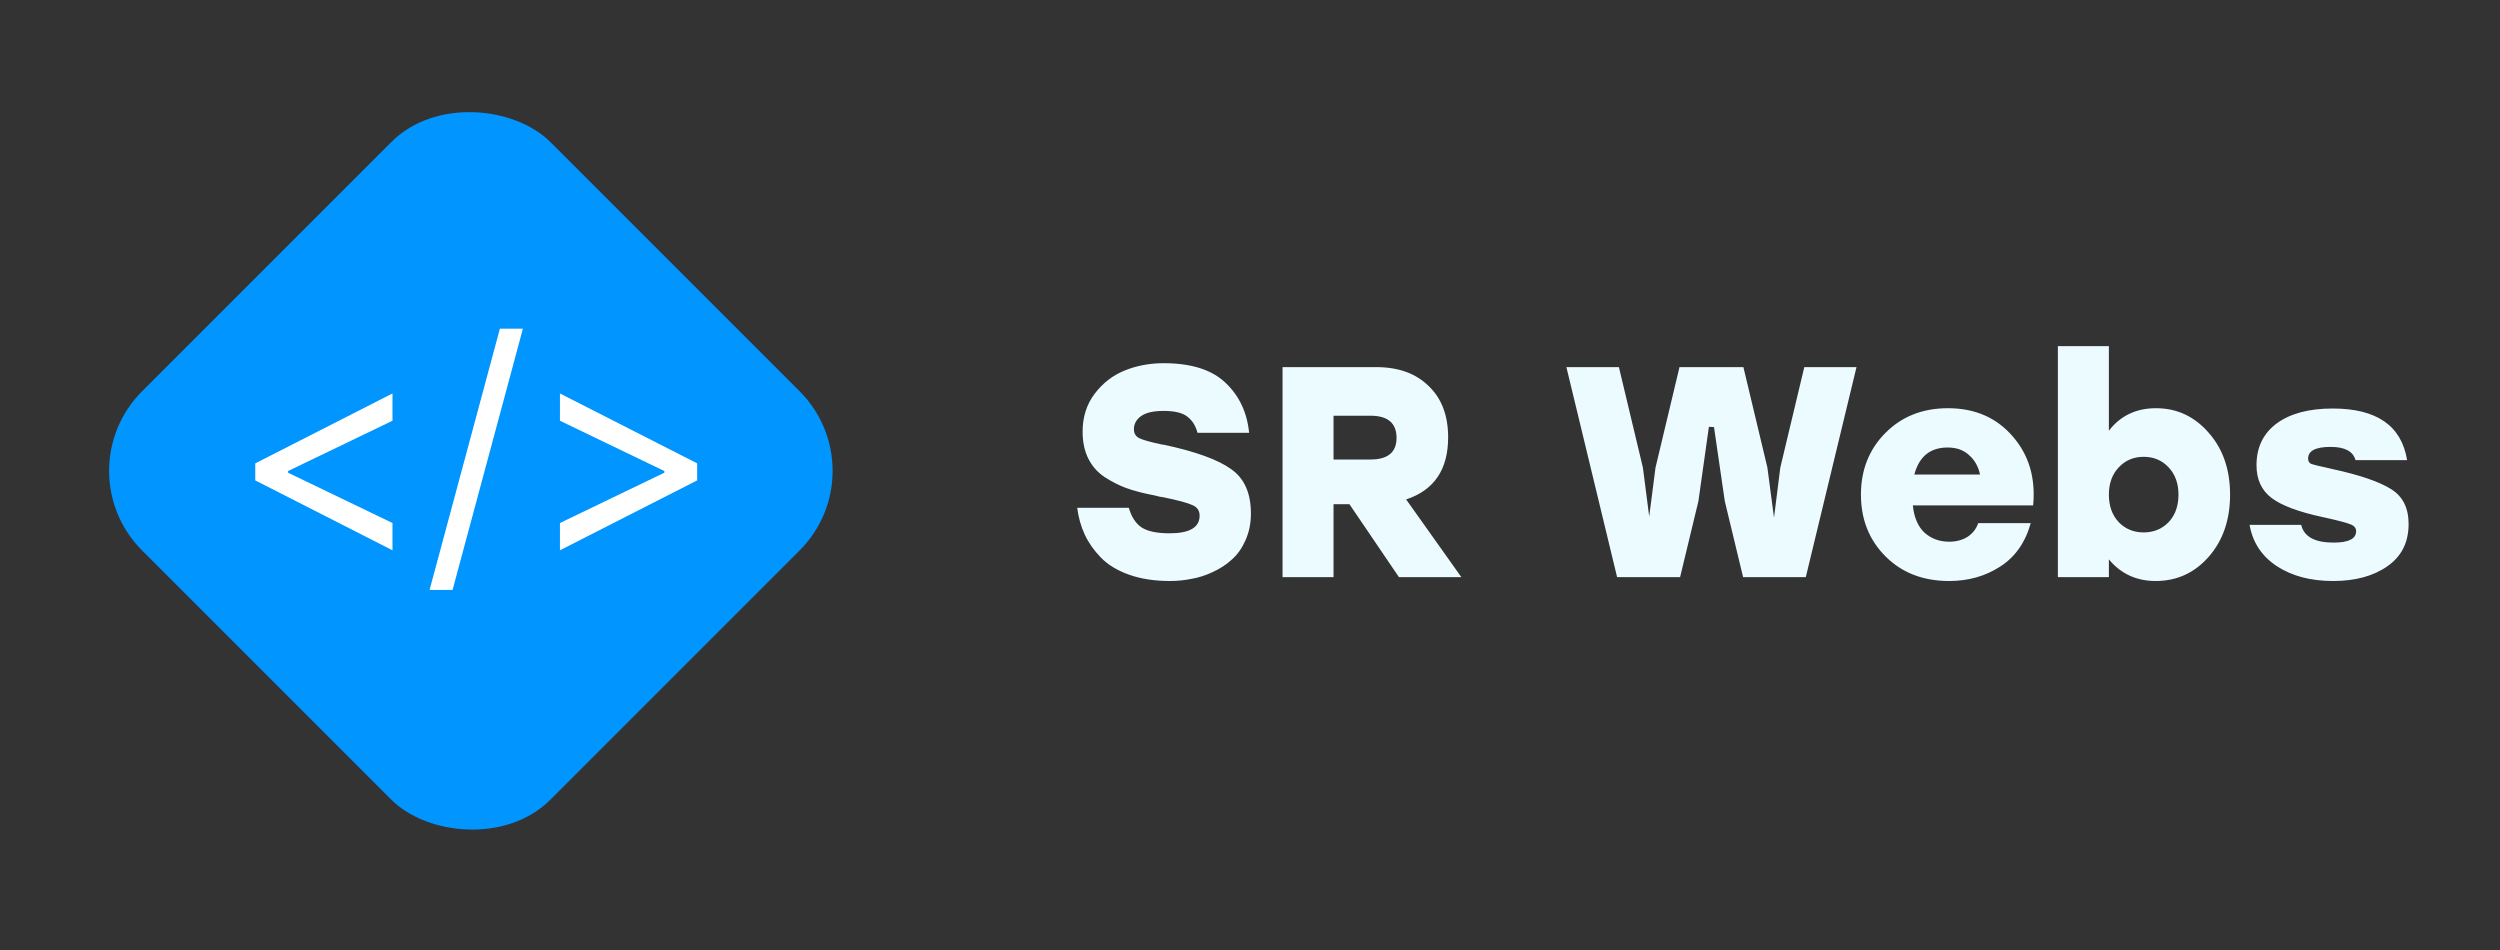 <svg width="200" height="76" viewBox="0 0 200 76" fill="none" xmlns="http://www.w3.org/2000/svg">
<rect x="0" y="0" width="200" height="76" fill="#333333" stroke="none"/>
<g clip-path="url(#clip0_28_7)">
<rect x="5" y="37.669" width="46.2" height="46.2" rx="9" transform="rotate(-45 5 37.669)" fill="#0095FF"/>
<path d="M20.421 38.432V37.068L31.398 31.477V33.659L22.977 37.716L23.046 37.58V37.921L22.977 37.784L31.398 41.841V44.023L20.421 38.432ZM41.832 26.296L36.207 47.193H34.366L39.991 26.296H41.832ZM55.773 38.432L44.795 44.023V41.841L53.216 37.784L53.148 37.921V37.58L53.216 37.716L44.795 33.659V31.477L55.773 37.068V38.432Z" fill="white"/>
</g>
<path d="M93.137 35.584C95.665 36.129 97.449 36.776 98.489 37.529C99.545 38.264 100.073 39.449 100.073 41.081C100.073 41.864 99.929 42.577 99.641 43.217C99.369 43.84 99.009 44.352 98.561 44.752C98.129 45.153 97.617 45.489 97.025 45.761C96.449 46.032 95.873 46.217 95.297 46.312C94.737 46.425 94.169 46.48 93.593 46.48C92.361 46.48 91.273 46.312 90.329 45.977C89.385 45.641 88.633 45.184 88.073 44.608C87.513 44.032 87.081 43.416 86.777 42.761C86.473 42.105 86.273 41.392 86.177 40.624H90.305C90.513 41.344 90.849 41.864 91.313 42.184C91.793 42.505 92.545 42.664 93.569 42.664C95.169 42.664 95.969 42.193 95.969 41.248C95.969 40.849 95.777 40.569 95.393 40.408C95.025 40.233 94.257 40.025 93.089 39.785C92.961 39.769 92.857 39.752 92.777 39.736C92.713 39.721 92.617 39.697 92.489 39.664C92.377 39.633 92.265 39.608 92.153 39.593C91.353 39.432 90.665 39.248 90.089 39.041C89.529 38.833 88.961 38.544 88.385 38.176C87.809 37.792 87.369 37.297 87.065 36.688C86.761 36.081 86.609 35.361 86.609 34.529C86.609 33.361 86.929 32.352 87.569 31.505C88.225 30.64 89.033 30.017 89.993 29.633C90.953 29.248 91.985 29.056 93.089 29.056C95.297 29.056 96.945 29.576 98.033 30.616C99.137 31.657 99.769 32.992 99.929 34.624H95.801C95.657 34.065 95.385 33.633 94.985 33.328C94.601 33.025 93.969 32.873 93.089 32.873C92.257 32.873 91.649 33.017 91.265 33.304C90.897 33.577 90.713 33.92 90.713 34.337C90.713 34.672 90.857 34.913 91.145 35.056C91.449 35.2 91.985 35.352 92.753 35.513C92.833 35.529 92.897 35.544 92.945 35.56C93.009 35.56 93.073 35.569 93.137 35.584ZM111.915 46.169L107.955 40.337H106.683V46.169H102.603V29.369H110.091C111.867 29.369 113.267 29.872 114.291 30.881C115.331 31.872 115.851 33.24 115.851 34.984C115.851 37.56 114.731 39.217 112.491 39.953L116.907 46.169H111.915ZM111.723 35.032C111.723 33.849 111.027 33.257 109.635 33.257H106.683V36.761H109.635C111.027 36.761 111.723 36.184 111.723 35.032ZM144.344 29.369H148.52L144.464 46.169H139.448L137.984 40.096L137.12 34.169L136.712 34.145L135.872 40.096L134.408 46.169H129.368L125.312 29.369H129.512L131.432 37.408L131.936 41.321L132.44 37.408L134.36 29.369H139.472L141.392 37.408L141.92 41.416L142.424 37.408L144.344 29.369ZM155.835 32.657C157.995 32.657 159.723 33.408 161.019 34.913C162.315 36.401 162.859 38.24 162.651 40.432H153.027C153.123 41.392 153.435 42.12 153.963 42.617C154.507 43.096 155.163 43.337 155.931 43.337C156.491 43.337 156.979 43.209 157.395 42.953C157.811 42.681 158.099 42.312 158.259 41.849H162.459C162.027 43.401 161.211 44.56 160.011 45.328C158.827 46.096 157.467 46.48 155.931 46.48C153.851 46.48 152.155 45.825 150.843 44.513C149.531 43.2 148.875 41.553 148.875 39.569C148.875 37.6 149.523 35.961 150.819 34.648C152.131 33.321 153.803 32.657 155.835 32.657ZM155.811 35.8C154.419 35.8 153.531 36.52 153.147 37.961H158.403C158.259 37.304 157.963 36.785 157.515 36.401C157.083 36.001 156.515 35.8 155.811 35.8ZM172.478 32.657C174.142 32.657 175.542 33.304 176.678 34.6C177.83 35.897 178.406 37.553 178.406 39.569C178.406 41.584 177.838 43.24 176.702 44.536C175.566 45.833 174.15 46.48 172.454 46.48C170.918 46.48 169.67 45.904 168.71 44.752V46.169H164.63V27.689H168.71V34.456C169.638 33.257 170.894 32.657 172.478 32.657ZM169.502 41.776C170.03 42.321 170.694 42.593 171.494 42.593C172.294 42.593 172.958 42.321 173.486 41.776C174.014 41.217 174.278 40.48 174.278 39.569C174.278 38.672 174.014 37.944 173.486 37.385C172.958 36.825 172.294 36.544 171.494 36.544C170.694 36.544 170.03 36.825 169.502 37.385C168.974 37.944 168.71 38.672 168.71 39.569C168.71 40.48 168.974 41.217 169.502 41.776ZM186.64 46.48C184.848 46.48 183.344 46.081 182.128 45.281C180.928 44.48 180.208 43.385 179.968 41.992H184.096C184.32 42.937 185.184 43.408 186.688 43.408C187.888 43.408 188.488 43.105 188.488 42.496C188.488 42.24 188.336 42.056 188.032 41.944C187.728 41.816 186.992 41.624 185.824 41.368C183.888 40.953 182.52 40.441 181.72 39.833C180.92 39.224 180.52 38.352 180.52 37.217C180.52 35.792 181.056 34.681 182.128 33.88C183.216 33.081 184.712 32.681 186.616 32.681C190.136 32.681 192.12 34.056 192.568 36.809H188.44C188.248 36.105 187.584 35.752 186.448 35.752C185.248 35.752 184.648 36.065 184.648 36.688C184.648 36.897 184.736 37.041 184.912 37.12C185.104 37.184 185.568 37.297 186.304 37.456C186.448 37.489 186.552 37.513 186.616 37.529C188.808 38.008 190.368 38.544 191.296 39.136C192.224 39.712 192.688 40.641 192.688 41.92C192.688 43.392 192.12 44.52 190.984 45.304C189.864 46.089 188.416 46.48 186.64 46.48Z" fill="#ECFBFF"/>
<defs>
<clipPath id="clip0_28_7">
<rect x="5" y="37.669" width="46.2" height="46.2" rx="9" transform="rotate(-45 5 37.669)" fill="white"/>
</clipPath>
</defs>
</svg>
